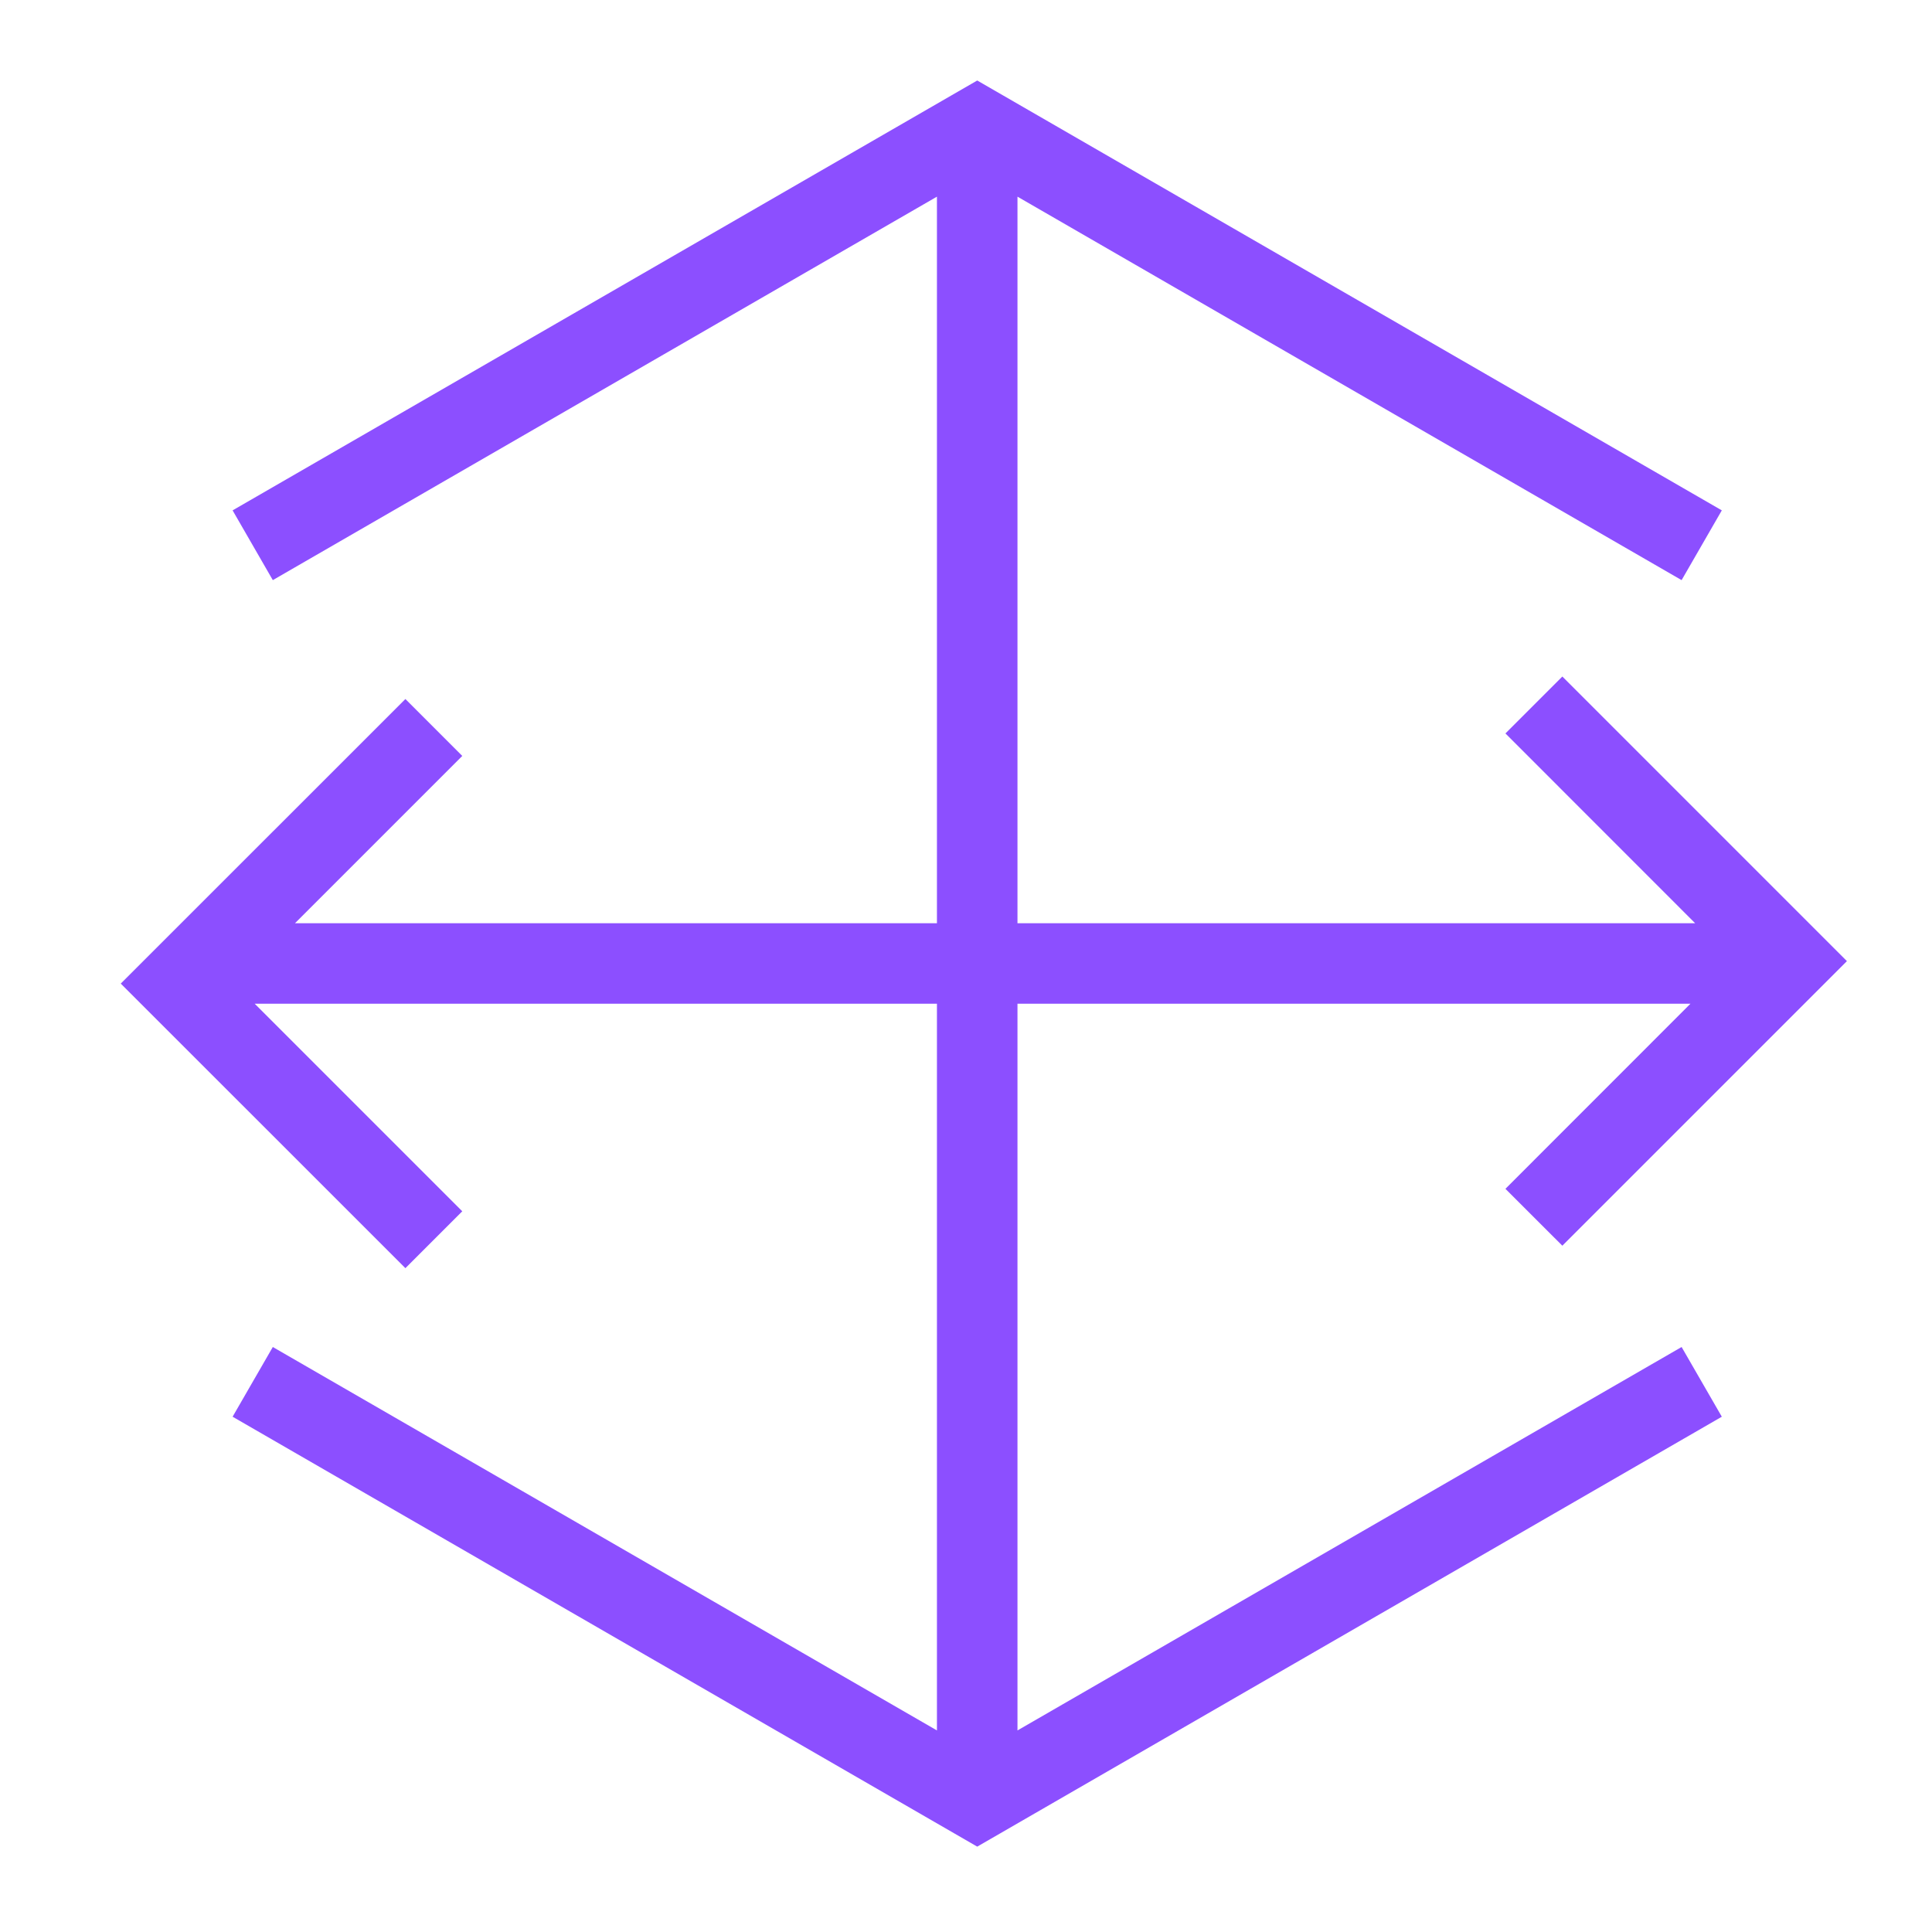 <svg xmlns="http://www.w3.org/2000/svg" width="48" height="48" viewBox="0 0 48 48"><title>Icon-Resource/Networking-and-Content-Delivery/Res_AWS-Direct-Connect_Gateway_48</title><path fill="#8C4FFF" fill-rule="evenodd" d="m24.279 2-18.5 10.68.999 1.733 16.5-9.527v18.052H7.328l4.157-4.157-1.413-1.414L3 24.437l7.072 7.07 1.413-1.413-5.157-5.157h16.95v18.055l-16.5-9.526-.999 1.732 18.5 10.681 18.499-10.681-.999-1.732-16.5 9.526V24.937h16.72l-4.597 4.599 1.414 1.413 7.07-7.07-7.07-7.071-1.414 1.414 4.714 4.716H25.279V4.886l16.5 9.527.999-1.733z"/></svg>